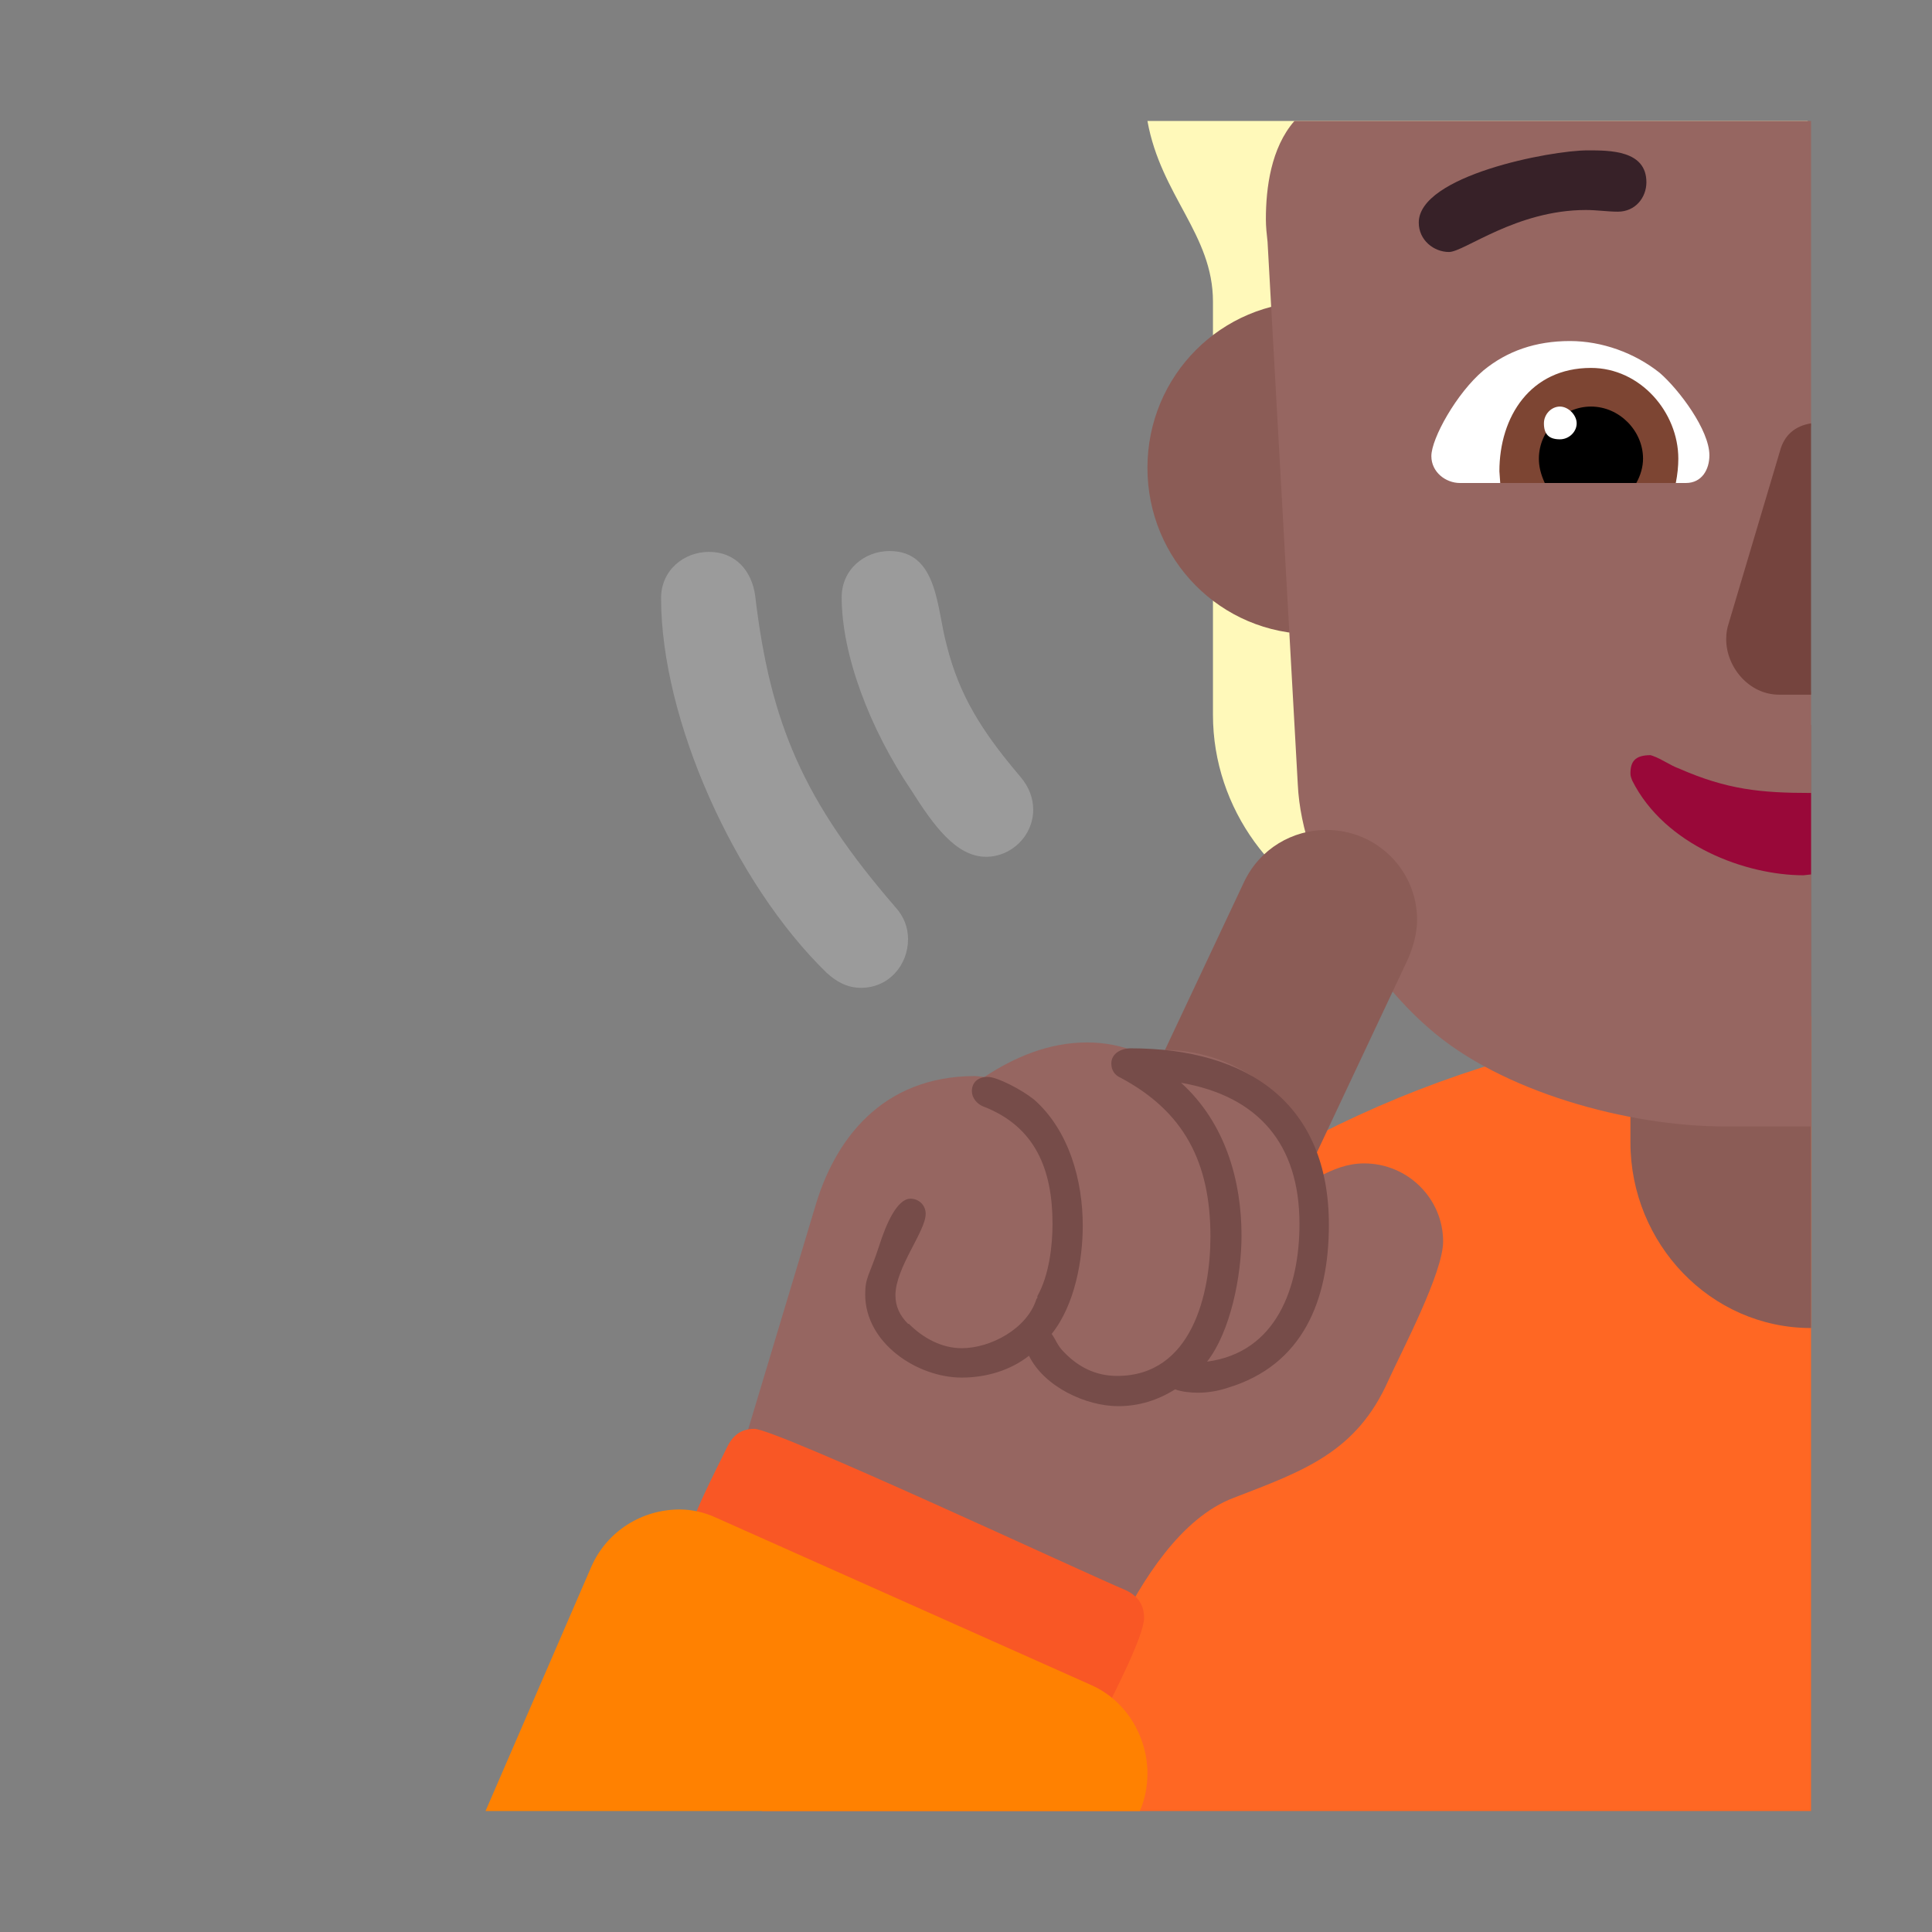 <svg version="1.1" xmlns="http://www.w3.org/2000/svg" viewBox="0 0 2300 2300"><rect x="0" y="0" width="2300" height="2300" fill="#808080" stroke="none"/><g transform="scale(1,-1) translate(-256, -1869)">
		<path d="M2097 697l0 877 311-2 0 153-786 0c16-89 78-135 78-215l0-492c0-112 74-210 173-243l224-78 z" fill="#FFF9BA"/>
		<path d="M2412-287l0 946c-581 0-1089-388-1249-946l1249 0 z" fill="#FF6723"/>
		<path d="M1819 1114c109 0 198 88 198 198 0 109-88 198-198 198-109 0-197-88-197-198 0-109 87-198 197-198 z" fill="#8B5C56"/>
		<path d="M2412 288l0 718c-120 0-215-101-215-221l0-276c0-120 95-221 215-221 z" fill="#8B5C56"/>
		<path d="M2412 528l0 302-44 47 44 46 0 122c0 0-40 147-44 159l44 158 0 363-615 0c-28-32-34-80-34-117 0-9 1-18 2-27l36-646c5-106 84-228 156-290 86-76 238-117 352-117l103 0 z" fill="#966661"/>
		<path d="M1281 693c33 0 56 27 56 58 0 14-5 27-15 38-109 126-149 218-167 371-4 29-23 52-55 52-30 0-57-22-57-55 0-144 87-339 197-446 12-11 25-18 41-18 z M1430 849c30 0 56 25 56 56 0 14-5 27-15 39-46 54-73 97-88 157-12 43-10 112-68 112-30 0-57-22-57-55 0-68 33-156 83-230 26-41 53-79 89-79 z" fill="#9B9B9B"/>
		<path d="M2263 1294c19 0 28 16 28 33 0 30-36 78-59 98-30 24-69 38-107 38-41 0-75-12-103-35-32-27-62-81-62-102 0-19 17-32 34-32l269 0 z" fill="#FFFFFF"/>
		<path d="M2251 1294c2 10 3 20 3 29 0 55-45 108-104 108-72 0-109-58-109-123l1-14 209 0 z" fill="#7D4533"/>
		<path d="M2204 1294c5 9 8 19 8 29 0 33-28 62-62 62-33 0-62-28-62-62 0-9 2-18 7-29l109 0 z" fill="#000000"/>
		<path d="M2113 1346c11 0 20 9 20 19 0 10-10 20-20 20-10 0-19-9-19-20 0-13 6-19 19-19 z" fill="#FFFFFF"/>
		<path d="M1981 1569c18 0 80 50 163 50 13 0 26-2 38-2 21 0 34 17 34 35 0 38-43 38-70 38-44 0-201-30-201-86 0-21 18-35 36-35 z" fill="#372128"/>
		<path d="M2412 1042l0 323c-19-3-32-14-37-33l-61-205c-2-6-3-12-3-19 0-33 27-66 63-66l38 0 z" fill="#75443E"/>
		<path d="M2403 827l9 1 0 97c-60 0-100 4-157 29-11 4-20 11-31 15l-3 1c-19 0-24-8-24-22 0-3 1-5 2-8 39-78 136-113 204-113 z" fill="#990839"/>
		<path d="M1682 340c42 0 78 23 97 62l153 325c7 16 11 32 11 47 0 59-48 107-108 107-40 0-79-22-98-62l-153-325c-7-13-10-29-10-46 0-59 47-108 108-108 z" fill="#8B5C56"/>
		<path d="M1586-72c29 58 75 134 139 158 83 32 146 54 184 140 16 35 65 128 65 165 0 51-42 93-94 93-20 0-37-7-54-16-13 87-95 151-183 151-11 0-21-1-32-3-19 8-40 12-61 12-46 0-87-18-122-41l-11 1c-112 0-168-77-191-157l-108-359 258-72 5 14 205-86 z" fill="#966661"/>
		<path d="M1538-193c15 0 25 7 32 21 10 21 48 93 48 115 0 15-7 26-22 33-48 20-416 192-442 192-15 0-25-7-32-21-10-21-48-93-48-114 0-15 7-26 22-33 47-19 417-193 442-193 z" fill="#F95725"/>
		<path d="M1613-287c6 14 9 29 9 45 0 42-24 86-67 105l-446 199c-15 7-30 10-44 10-44 0-86-25-105-68l-126-291 779 0 z" fill="#FF8101"/>
		<path d="M1587 195c25 0 47 7 68 20 8-3 19-4 27-4 12 0 24 2 36 6 89 27 120 104 120 194 0 144-96 210-236 210-11 0-23-6-23-18 0-8 4-14 11-17 75-40 107-100 107-189 0-68-22-166-111-166-25 0-46 10-64 29-7 7-9 14-14 21 28 35 37 89 37 129 0 53-16 113-58 150-15 12-44 27-55 27-11 0-19-6-19-17 0-8 6-15 13-18 63-24 83-76 83-140 0-26-4-61-18-86 0-2 0-3-1-3-11-36-55-59-89-59-24 0-46 12-63 29l-1 0c-10 10-15 21-15 34 0 33 36 76 36 97 0 11-9 18-18 18-16 0-29-30-37-55-12-37-17-38-17-59 0-58 62-99 115-99 28 0 57 8 80 26 18-37 68-60 106-60 z M1693 248c28 36 41 102 41 150 0 65-19 134-72 182 92-16 141-73 141-168 0-75-27-153-110-164 z" fill="#764C49"/>
	</g></svg>
